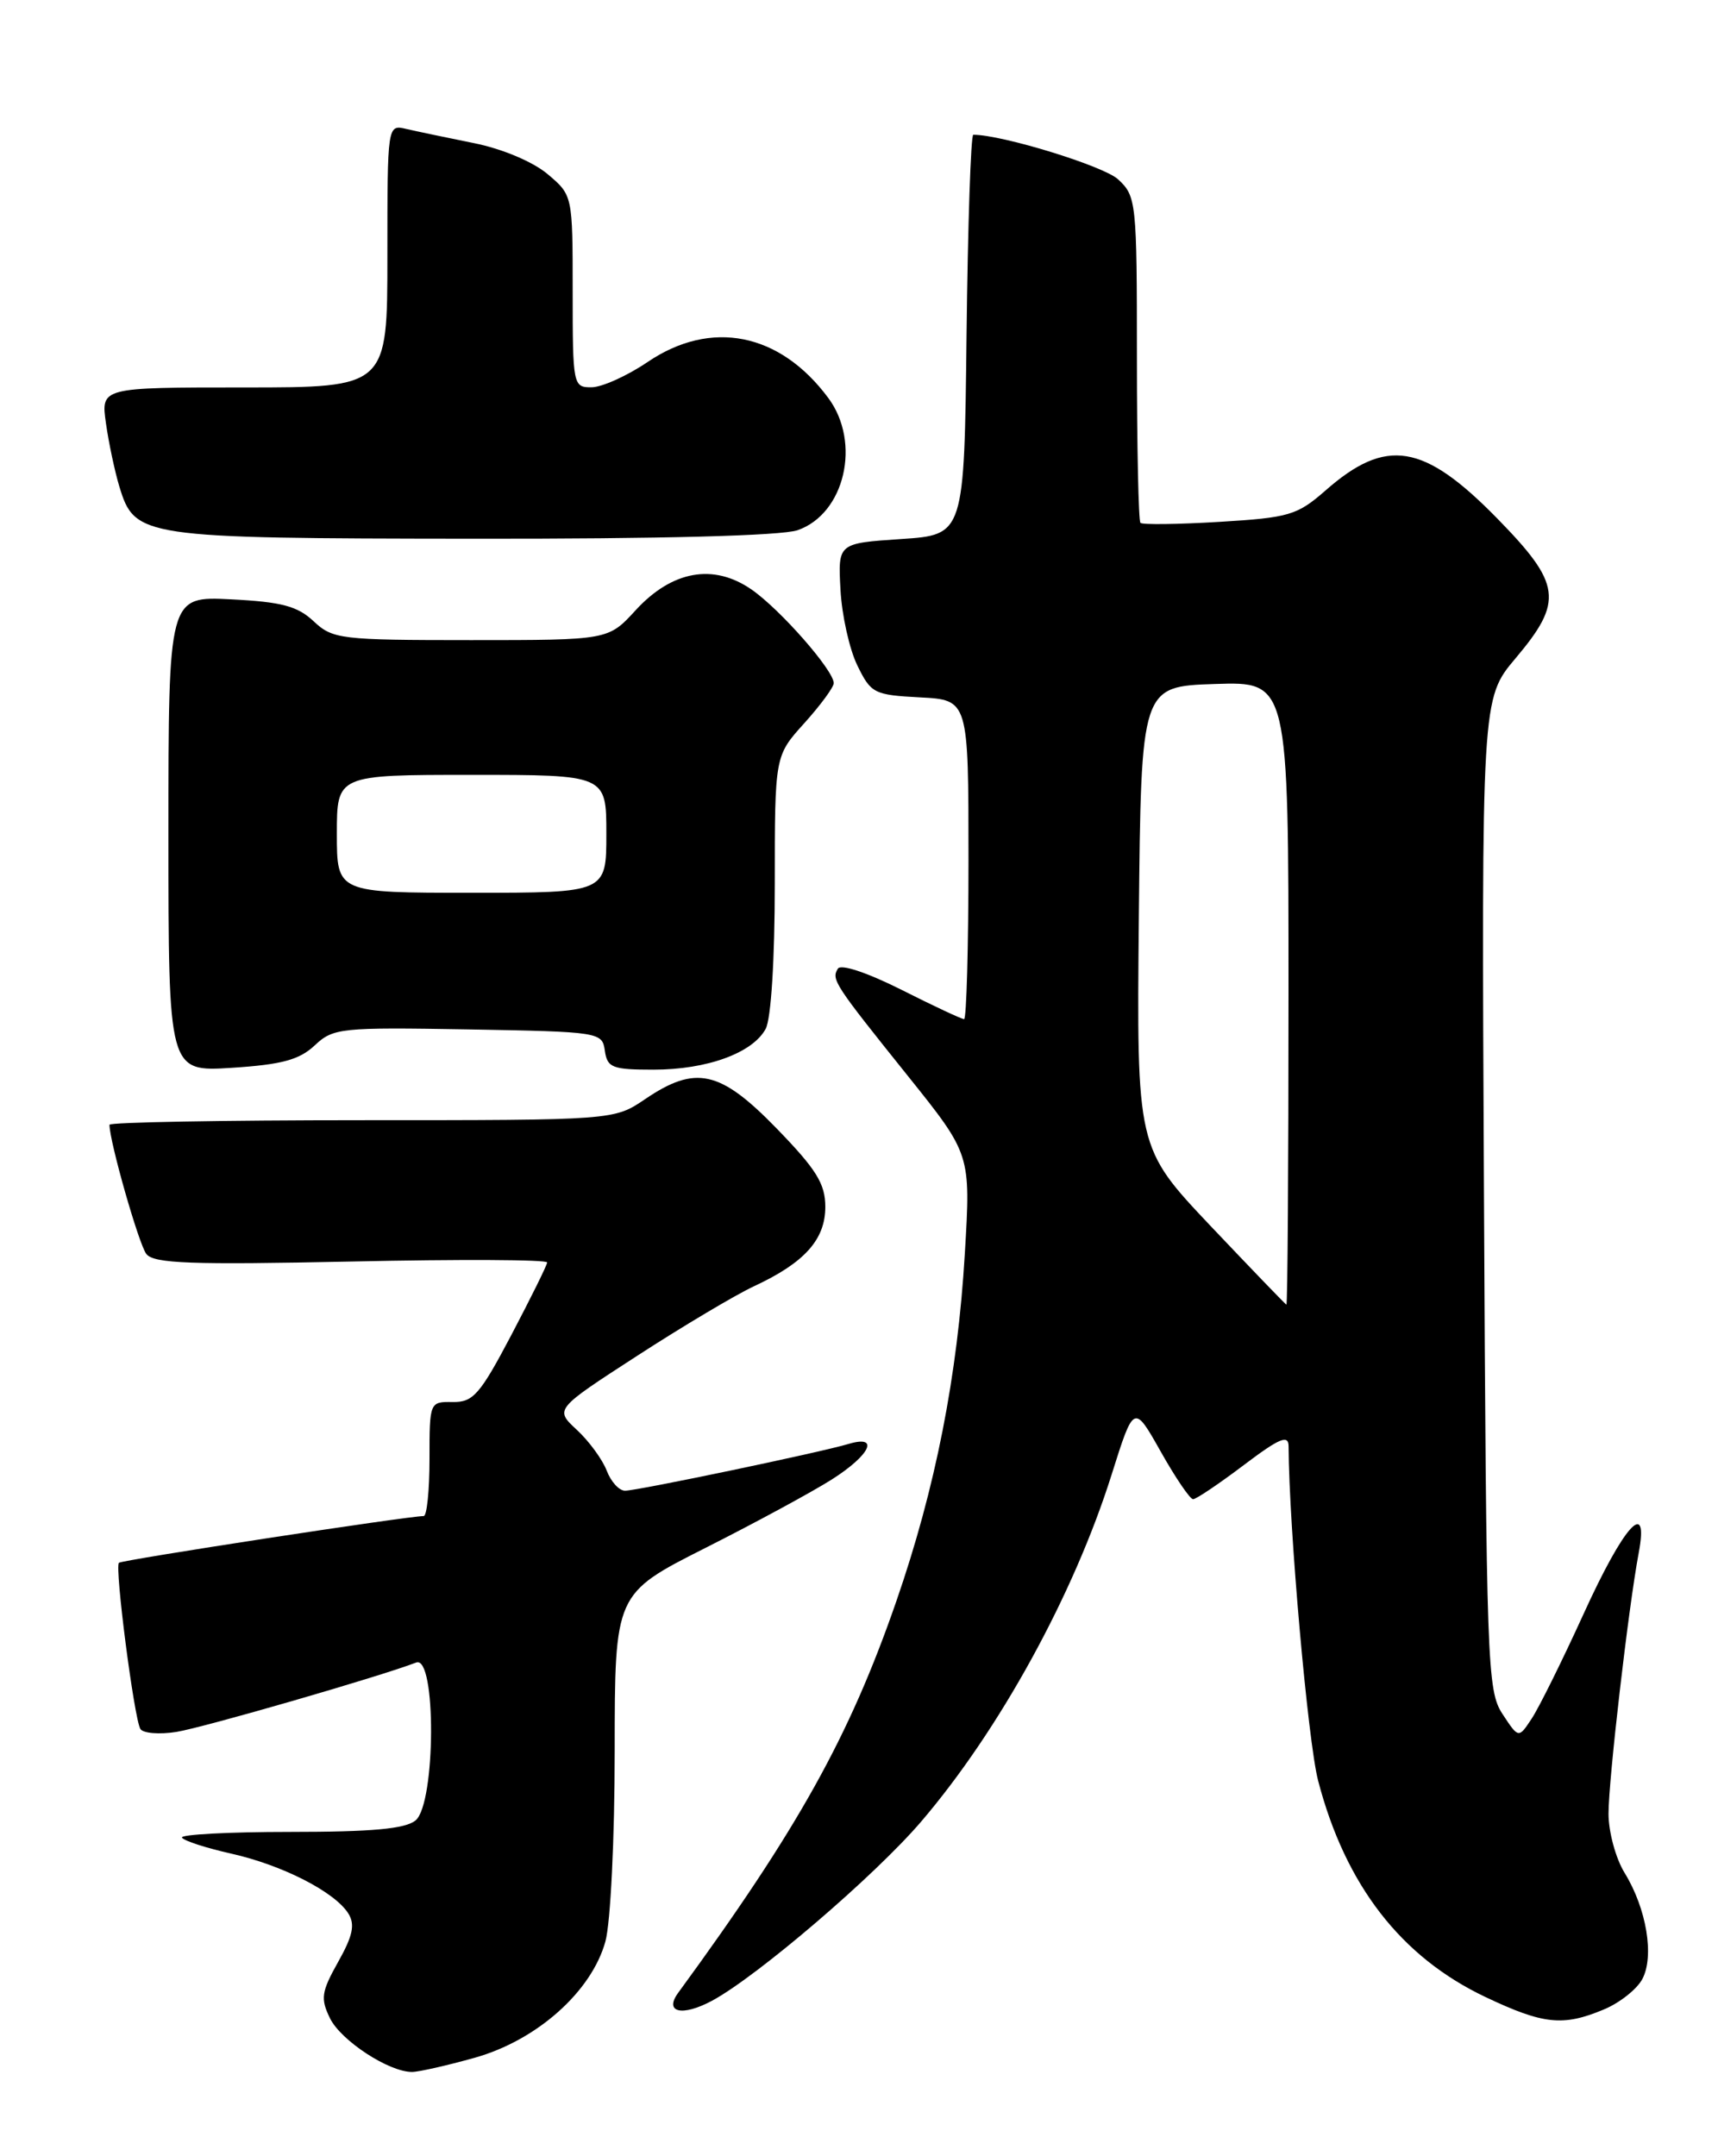 <?xml version="1.0" encoding="UTF-8" standalone="no"?>
<!DOCTYPE svg PUBLIC "-//W3C//DTD SVG 1.1//EN" "http://www.w3.org/Graphics/SVG/1.1/DTD/svg11.dtd" >
<svg xmlns="http://www.w3.org/2000/svg" xmlns:xlink="http://www.w3.org/1999/xlink" version="1.1" viewBox="0 0 204 256">
 <g >
 <path fill="currentColor"
d=" M 56.35 244.32 C 63.75 242.25 70.25 236.46 71.89 230.50 C 72.50 228.26 72.99 218.29 72.99 207.86 C 73.00 189.22 73.00 189.22 83.75 183.79 C 89.66 180.81 96.41 177.15 98.75 175.67 C 103.34 172.76 104.50 170.32 100.75 171.44 C 97.46 172.43 75.72 176.98 74.23 176.99 C 73.52 177.00 72.54 175.92 72.04 174.60 C 71.53 173.28 69.94 171.10 68.49 169.76 C 65.86 167.32 65.86 167.32 75.68 160.96 C 81.08 157.46 87.30 153.76 89.50 152.73 C 95.52 149.94 98.00 147.18 98.00 143.29 C 98.00 140.54 96.93 138.83 92.20 133.96 C 85.50 127.07 82.60 126.43 76.60 130.50 C 72.91 133.00 72.91 133.00 42.96 133.00 C 26.48 133.00 13.00 133.25 13.00 133.54 C 13.00 135.53 16.49 147.76 17.38 148.89 C 18.28 150.02 22.65 150.18 41.74 149.78 C 54.53 149.50 64.98 149.55 64.97 149.89 C 64.95 150.23 63.03 154.10 60.72 158.50 C 56.99 165.58 56.18 166.50 53.75 166.46 C 51.02 166.42 51.00 166.46 51.00 173.21 C 51.00 176.94 50.69 180.00 50.31 180.00 C 48.44 180.00 14.46 185.21 14.12 185.55 C 13.60 186.07 15.93 204.07 16.67 205.28 C 16.99 205.79 18.91 205.95 20.94 205.63 C 24.16 205.11 45.03 199.08 49.42 197.39 C 51.82 196.47 51.75 214.13 49.35 216.13 C 48.13 217.14 44.20 217.50 34.44 217.50 C 27.15 217.50 21.38 217.81 21.61 218.18 C 21.84 218.56 24.48 219.41 27.46 220.08 C 33.53 221.44 39.77 224.63 41.37 227.20 C 42.18 228.50 41.89 229.85 40.15 232.94 C 38.15 236.51 38.04 237.29 39.19 239.64 C 40.50 242.29 46.17 246.00 48.92 246.00 C 49.72 246.00 53.06 245.24 56.35 244.32 Z  M 190.45 238.58 C 192.31 237.81 194.37 236.18 195.01 234.98 C 196.46 232.27 195.52 226.62 192.92 222.38 C 191.86 220.67 191.00 217.50 191.00 215.34 C 191.00 211.31 193.36 190.91 194.58 184.40 C 195.83 177.76 192.84 181.06 188.01 191.68 C 185.49 197.20 182.73 202.77 181.87 204.06 C 180.32 206.41 180.32 206.41 178.41 203.50 C 176.59 200.73 176.49 197.69 176.21 141.77 C 175.92 82.95 175.92 82.95 179.96 78.16 C 185.68 71.38 185.41 69.34 177.75 61.52 C 169.04 52.63 164.59 51.91 157.40 58.23 C 154.03 61.18 153.08 61.46 144.80 61.96 C 139.87 62.26 135.65 62.31 135.42 62.08 C 135.19 61.85 135.00 53.05 135.00 42.51 C 135.00 23.92 134.93 23.29 132.75 21.28 C 131.02 19.70 119.01 16.00 115.57 16.00 C 115.28 16.00 114.92 26.69 114.77 39.75 C 114.50 63.50 114.50 63.50 107.00 64.00 C 99.50 64.50 99.50 64.50 99.80 70.00 C 99.96 73.03 100.86 77.08 101.80 79.00 C 103.42 82.33 103.78 82.51 109.25 82.80 C 115.00 83.10 115.00 83.10 115.00 102.05 C 115.00 112.47 114.76 121.00 114.48 121.00 C 114.19 121.00 110.83 119.43 107.03 117.51 C 102.96 115.47 99.85 114.43 99.49 115.01 C 98.70 116.30 99.04 116.82 107.83 127.78 C 115.27 137.06 115.27 137.06 114.57 148.78 C 113.71 163.34 111.08 176.70 106.42 190.15 C 100.86 206.19 94.75 217.16 80.54 236.59 C 78.81 238.94 80.99 239.46 84.56 237.54 C 89.95 234.63 103.85 222.73 109.36 216.30 C 118.68 205.41 127.49 189.36 131.99 175.10 C 134.64 166.69 134.64 166.69 137.83 172.35 C 139.58 175.46 141.31 178.00 141.67 178.00 C 142.03 178.00 144.72 176.19 147.66 173.97 C 151.95 170.73 153.00 170.29 153.01 171.72 C 153.06 181.40 155.30 206.75 156.52 211.43 C 159.76 223.83 166.36 232.36 176.42 237.12 C 183.28 240.37 185.61 240.61 190.45 238.58 Z  M 37.37 124.12 C 39.57 122.05 40.44 121.96 55.59 122.22 C 71.23 122.50 71.51 122.54 71.82 124.75 C 72.11 126.77 72.70 127.00 77.60 127.00 C 83.95 127.00 89.38 125.02 90.92 122.15 C 91.56 120.96 92.00 113.91 92.00 104.94 C 92.00 89.74 92.00 89.74 95.50 85.87 C 97.42 83.74 99.00 81.59 99.00 81.11 C 99.00 79.59 92.66 72.37 89.25 70.00 C 84.72 66.86 79.80 67.74 75.47 72.46 C 72.23 76.00 72.23 76.00 55.93 76.00 C 40.44 76.00 39.51 75.89 37.25 73.77 C 35.33 71.96 33.43 71.46 27.44 71.16 C 20.00 70.78 20.00 70.78 20.00 99.02 C 20.00 127.26 20.00 127.26 27.53 126.78 C 33.45 126.40 35.55 125.83 37.37 124.12 Z  M 94.71 62.95 C 100.32 61.00 102.28 52.55 98.36 47.26 C 92.61 39.50 84.44 37.87 76.90 42.98 C 74.48 44.62 71.49 45.97 70.25 45.98 C 68.05 46.00 68.00 45.76 68.00 34.59 C 68.00 23.18 68.00 23.18 65.01 20.66 C 63.27 19.20 59.62 17.66 56.26 16.99 C 53.09 16.35 49.49 15.60 48.25 15.31 C 46.00 14.78 46.00 14.78 46.00 30.39 C 46.00 46.00 46.00 46.00 28.99 46.00 C 11.98 46.00 11.98 46.00 12.58 50.25 C 12.91 52.59 13.63 55.97 14.17 57.76 C 16.01 63.81 16.73 63.92 56.10 63.96 C 78.45 63.99 92.82 63.61 94.71 62.95 Z  M 143.73 145.54 C 134.97 136.27 134.97 136.27 135.23 108.89 C 135.50 81.50 135.50 81.50 144.25 81.21 C 153.00 80.92 153.00 80.92 153.00 117.96 C 153.00 138.33 152.89 154.95 152.75 154.90 C 152.61 154.84 148.56 150.63 143.73 145.54 Z  M 40.00 99.00 C 40.00 92.00 40.00 92.00 56.00 92.00 C 72.00 92.00 72.00 92.00 72.00 99.00 C 72.00 106.00 72.00 106.00 56.00 106.00 C 40.00 106.00 40.00 106.00 40.00 99.00 Z "/>
</g>
</svg>